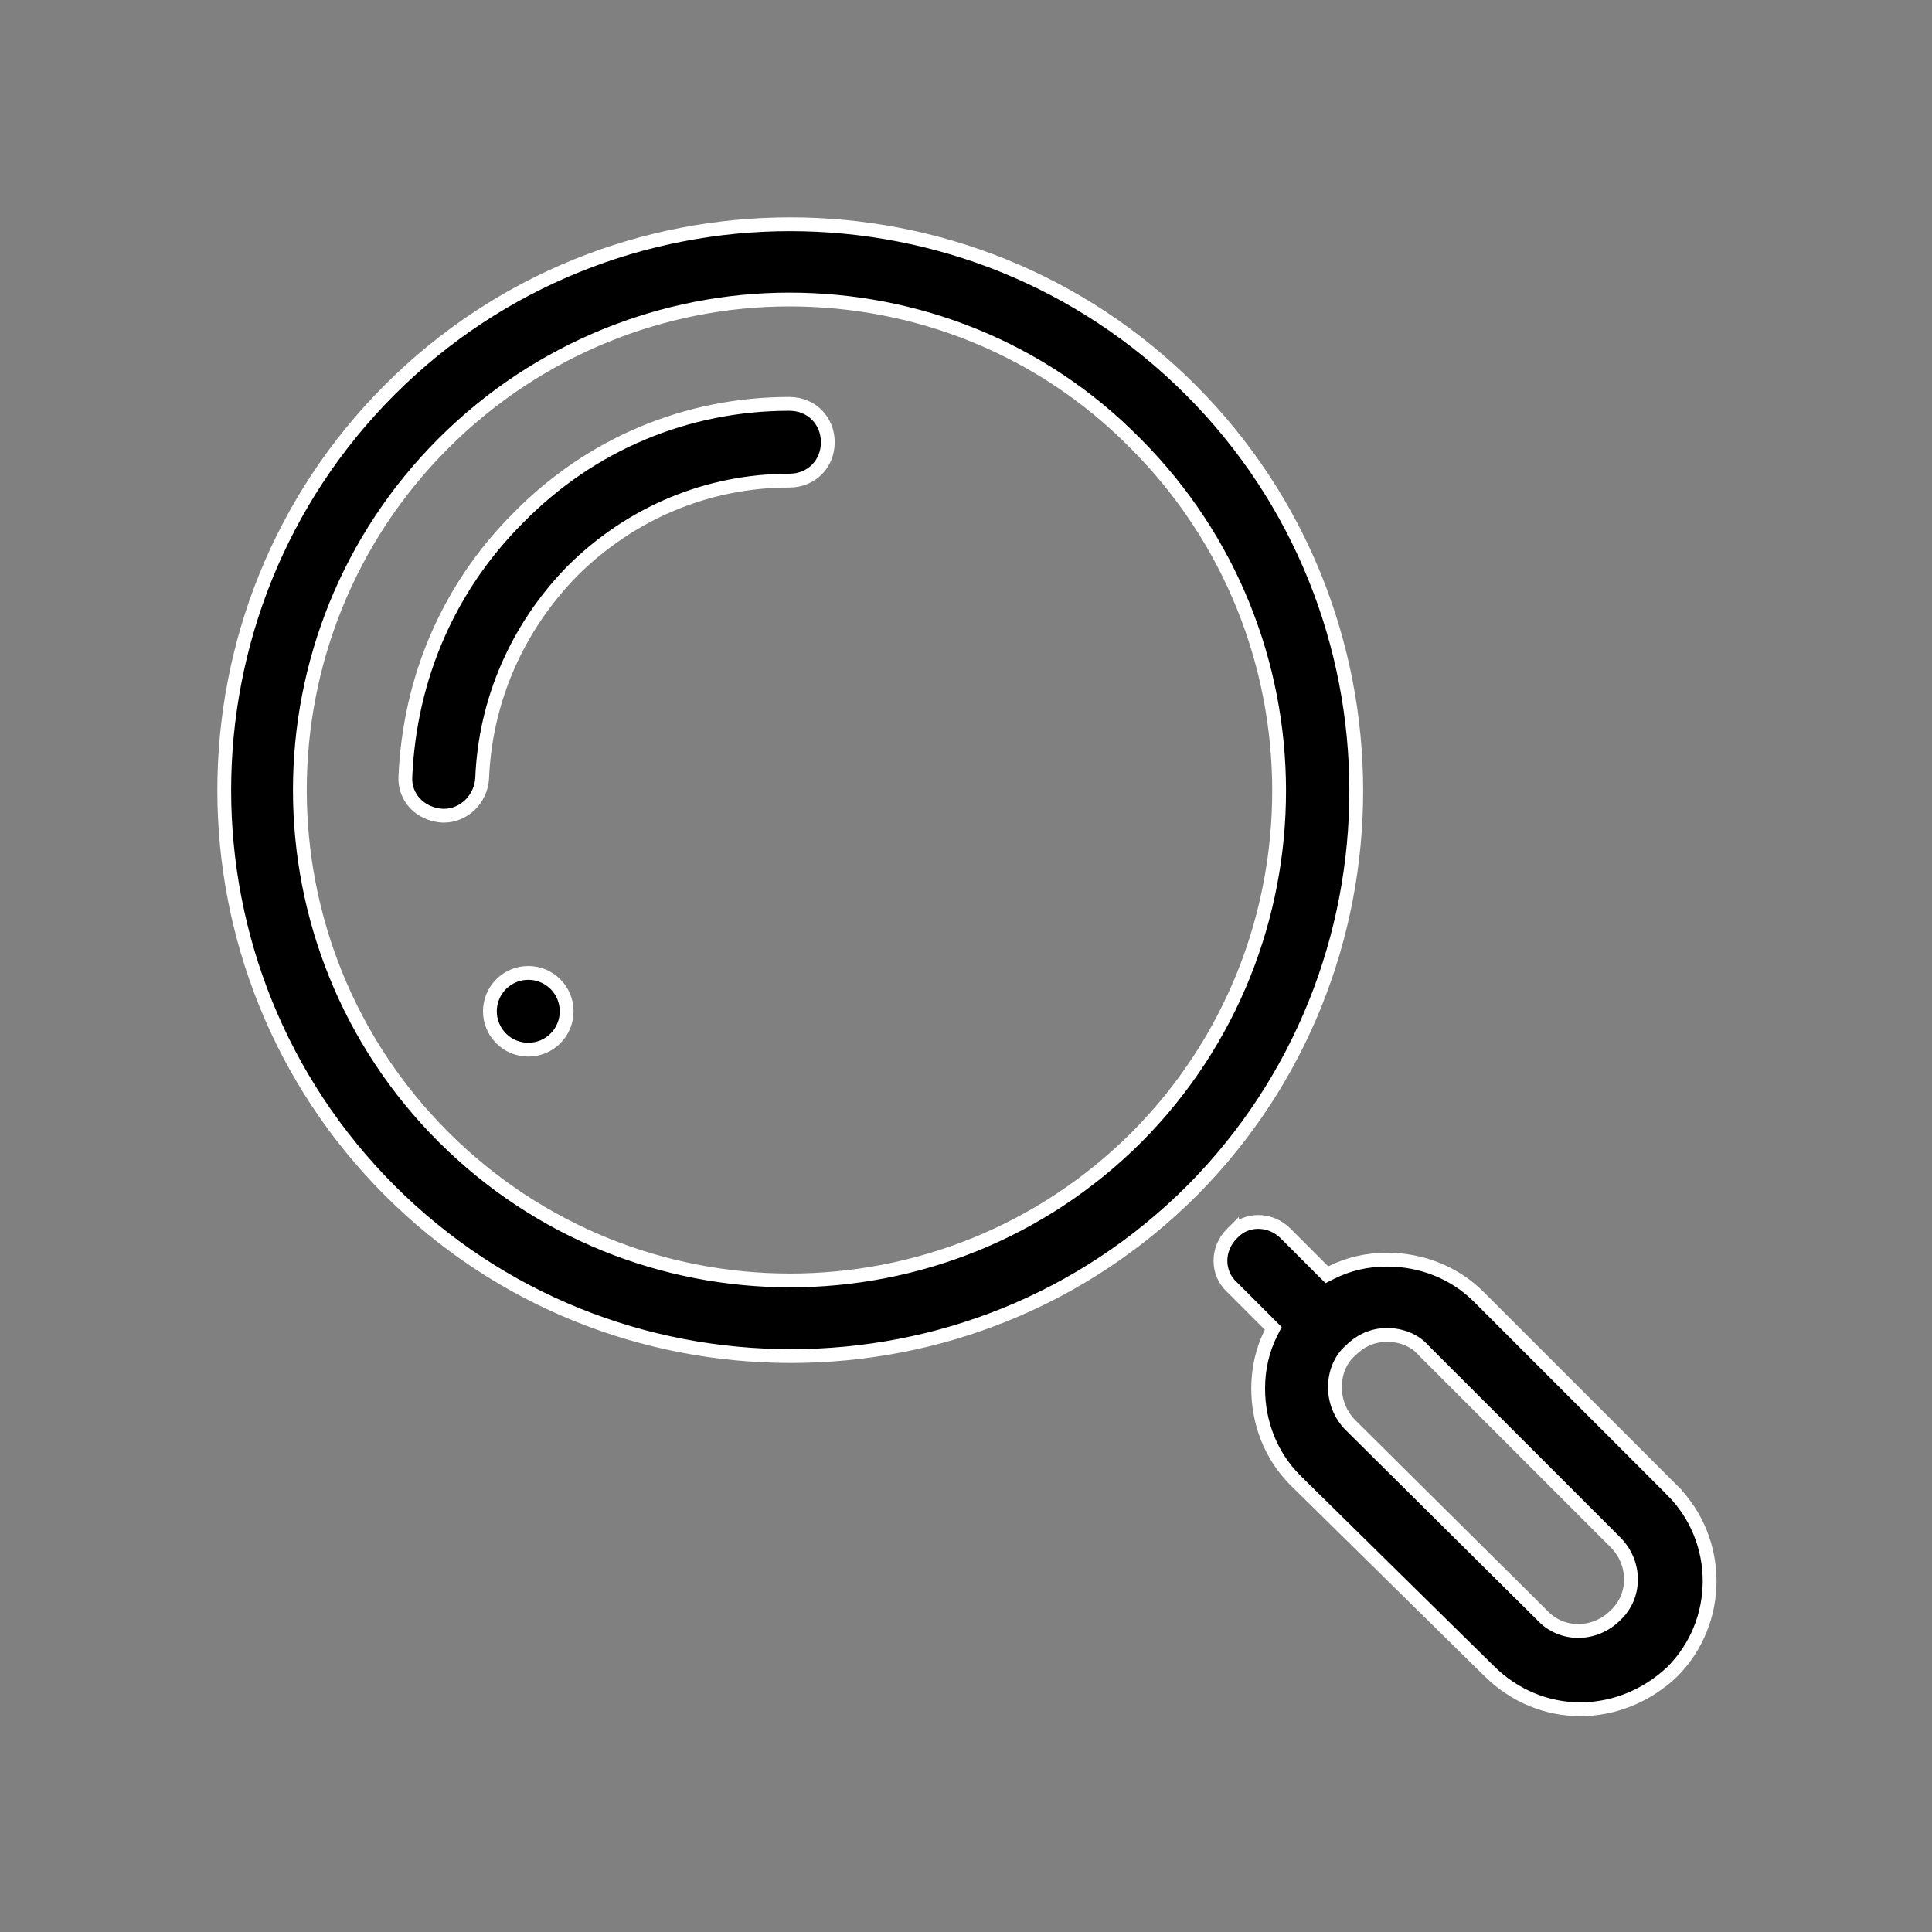 <svg width="70" height="70" viewBox="0 0 70 70" fill="none" xmlns="http://www.w3.org/2000/svg">
<rect x="0" y="0" width="70" height="70" fill="#808080" stroke="none"/>
<path d="M41.192 41.192L41.193 41.191C48.071 34.258 48.071 22.999 41.139 16.065C37.698 12.57 33.149 10.852 28.602 10.852C24.053 10.852 19.504 12.626 16.065 16.065C9.131 22.998 9.131 34.259 16.065 41.192C22.999 48.126 34.259 48.126 41.192 41.192ZM18.77 18.77L18.772 18.768C21.405 16.082 24.895 14.633 28.602 14.633C29.394 14.633 29.993 15.232 29.993 16.024C29.993 16.815 29.394 17.414 28.602 17.414C25.636 17.414 22.837 18.589 20.713 20.713L20.713 20.713L20.711 20.716C18.756 22.726 17.582 25.354 17.469 28.206C17.421 28.956 16.812 29.555 16.078 29.555H16.032C15.226 29.504 14.642 28.897 14.687 28.124L14.688 28.121C14.849 24.572 16.246 21.295 18.77 18.77ZM44.638 44.692L44.638 44.693L44.646 44.685C44.896 44.411 45.238 44.273 45.589 44.273C45.941 44.273 46.3 44.411 46.581 44.692L47.948 46.06L48.076 46.187L48.237 46.106C48.857 45.796 49.529 45.64 50.258 45.64C51.508 45.64 52.701 46.109 53.581 46.989L60.581 53.989L60.758 53.812L60.581 53.989C62.396 55.805 62.397 58.761 60.583 60.578C59.645 61.463 58.449 61.929 57.257 61.929C56.066 61.929 54.872 61.464 53.935 60.526L53.934 60.525L46.935 53.636C46.934 53.636 46.934 53.635 46.934 53.635C46.054 52.755 45.586 51.562 45.586 50.312C45.586 49.584 45.742 48.911 46.052 48.291L46.133 48.13L46.005 48.002L44.638 46.635L44.638 46.635L44.63 46.628C44.087 46.129 44.075 45.255 44.638 44.692ZM48.933 51.637L48.934 51.638L55.875 58.524C56.579 59.287 57.776 59.276 58.524 58.532C59.289 57.826 59.276 56.626 58.528 55.878L51.591 48.94C51.259 48.549 50.748 48.367 50.258 48.367C49.753 48.367 49.311 48.558 48.941 48.925C48.55 49.256 48.367 49.767 48.367 50.258C48.367 50.757 48.555 51.259 48.933 51.637ZM14.122 14.122C18.12 10.124 23.374 8.125 28.629 8.125C33.884 8.125 39.137 10.124 43.135 14.122C51.132 22.118 51.132 35.139 43.19 43.136C39.192 47.133 33.952 49.133 28.657 49.133C23.36 49.133 18.12 47.133 14.122 43.135C6.126 35.139 6.126 22.118 14.122 14.122ZM18.157 35.657C18.418 35.396 18.772 35.25 19.141 35.25C19.509 35.25 19.863 35.396 20.124 35.657C20.385 35.918 20.531 36.272 20.531 36.64C20.531 37.009 20.385 37.363 20.124 37.624C19.863 37.885 19.509 38.031 19.141 38.031C18.772 38.031 18.418 37.885 18.157 37.624C17.896 37.363 17.75 37.009 17.75 36.64C17.75 36.272 17.896 35.918 18.157 35.657Z" fill="black" stroke="white" stroke-width="0.5"/>
</svg>
